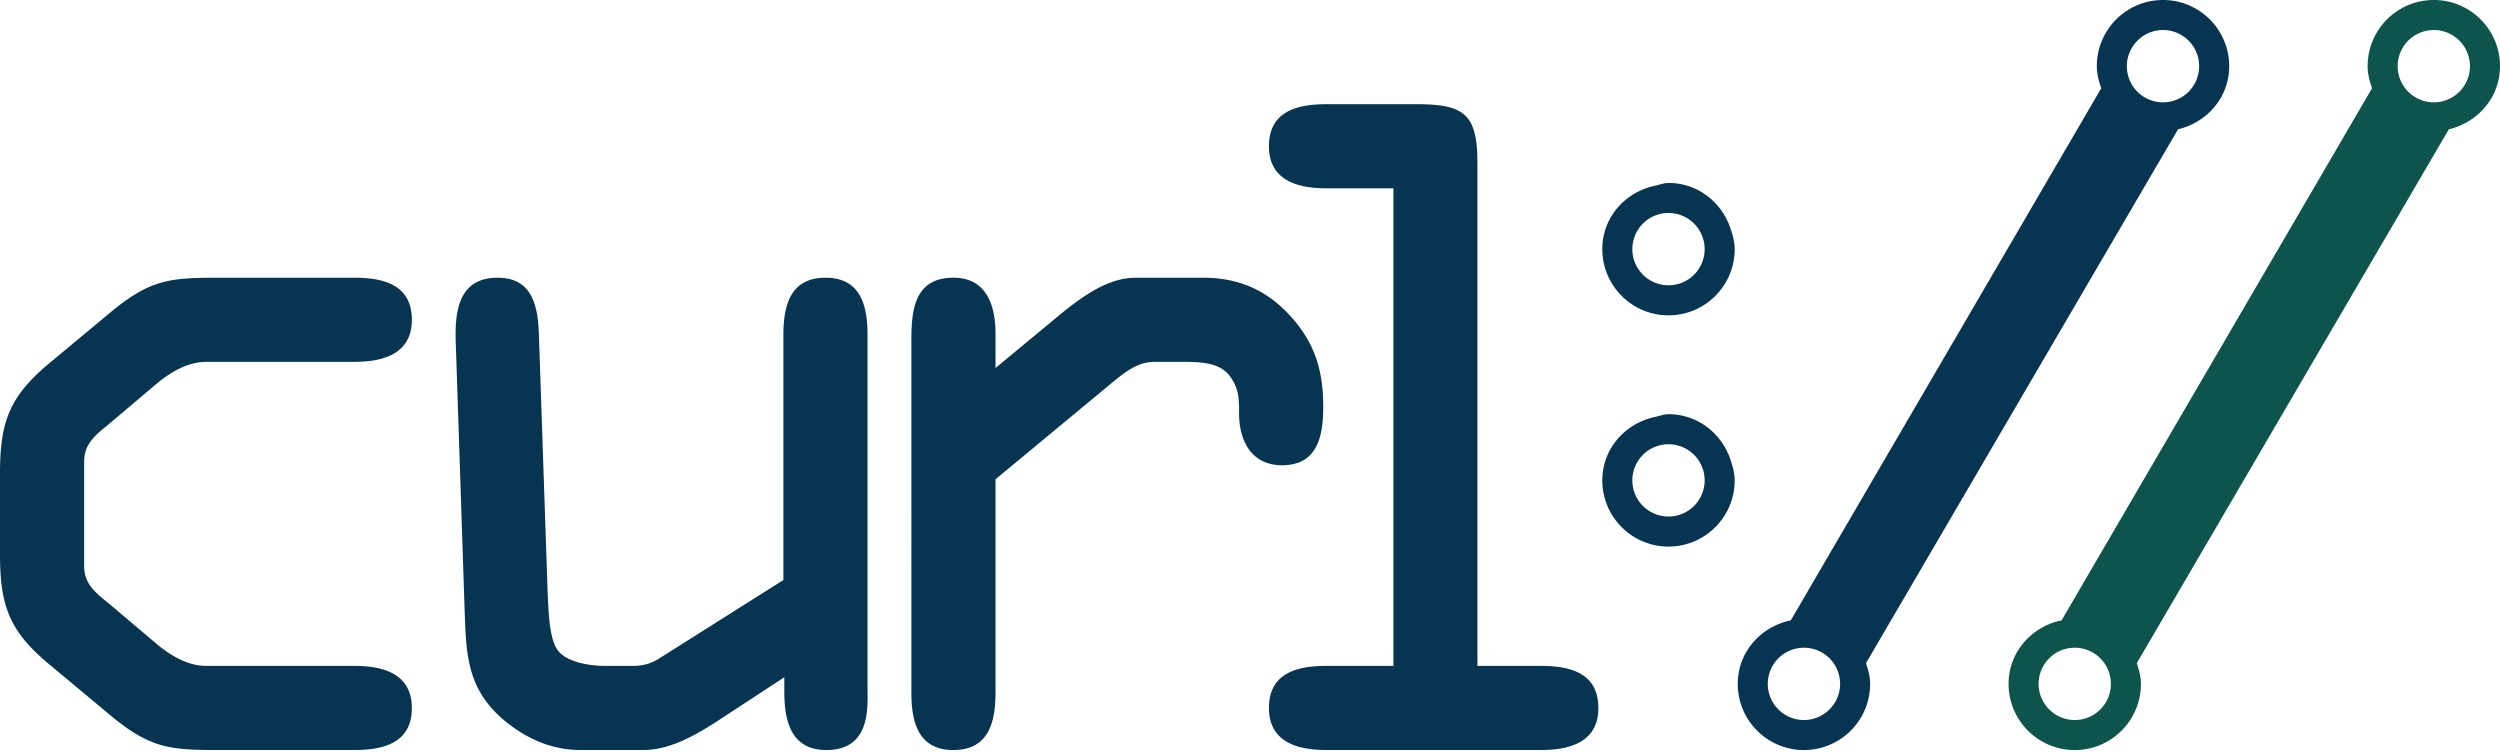 <svg xmlns="http://www.w3.org/2000/svg" width="100" height="30.078" viewBox="0 0 512 154"><path fill="#0C544C" d="M498.445 20.959a7.403 7.403 0 0 1-7.404-7.404a7.4 7.4 0 0 1 7.404-7.404a7.403 7.403 0 1 1 0 14.808m-73.532 126.503a7.403 7.403 0 0 1-7.404-7.404a7.4 7.4 0 0 1 7.404-7.404a7.398 7.398 0 0 1 7.398 7.404c0 4.086-3.311 7.404-7.398 7.404M498.445 0c-7.485 0-13.554 6.069-13.554 13.555c0 1.597.402 3.084.91 4.506l-63.587 108.984c-6.145 1.289-10.856 6.483-10.856 13.013c0 7.485 6.07 13.554 13.555 13.554c7.48 0 13.549-6.069 13.549-13.554c0-1.504-.403-2.88-.852-4.233l63.908-109.34C507.476 25.057 512 19.95 512 13.555C512 6.069 505.931 0 498.445 0"/><path fill="#073551" d="M442.986 20.959a7.403 7.403 0 0 1-7.404-7.404a7.4 7.4 0 0 1 7.404-7.404a7.398 7.398 0 0 1 7.398 7.404c0 4.086-3.312 7.404-7.398 7.404m-73.539 126.503a7.403 7.403 0 1 1 0-14.808a7.4 7.4 0 0 1 7.404 7.404a7.403 7.403 0 0 1-7.404 7.404M442.986 0c-7.492 0-13.555 6.069-13.555 13.555c0 1.597.402 3.084.91 4.506l-63.587 108.984c-6.15 1.289-10.861 6.483-10.861 13.013c0 7.485 6.068 13.554 13.554 13.554c7.486 0 13.555-6.069 13.555-13.554c0-1.504-.403-2.88-.852-4.233l63.908-109.34c5.958-1.428 10.482-6.535 10.482-12.93C456.54 6.069 450.465 0 442.986 0M341.708 84.831c5.988 0 10.902 3.941 12.698 9.322c.449 1.353.857 2.728.857 4.233c0 7.48-6.069 13.554-13.555 13.554c-7.485 0-13.554-6.075-13.554-13.554c0-6.53 4.71-11.724 10.855-13.013c.904-.186 1.743-.542 2.7-.542m0 6.15a7.403 7.403 0 0 0-7.404 7.405c0 4.086 3.318 7.398 7.404 7.398c4.087 0 7.404-3.312 7.404-7.398a7.403 7.403 0 0 0-7.404-7.404m0-53.512c5.982 0 10.902 3.94 12.698 9.322c.449 1.352.857 2.734.857 4.232c0 7.486-6.069 13.555-13.555 13.555c-7.485 0-13.554-6.069-13.554-13.555c0-6.53 4.71-11.724 10.855-13.006c.904-.193 1.743-.548 2.7-.548m0 6.15a7.403 7.403 0 0 0-7.404 7.404a7.403 7.403 0 1 0 14.808 0a7.407 7.407 0 0 0-7.404-7.404M72.754 56.877c5.662.038 11.593 1.367 11.593 8.605c0 7.532-6.81 8.628-11.846 8.628H42.185c-3.428 0-6.832 1.795-9.887 4.29l-10.4 8.792c-2.706 2.169-4.665 3.964-4.665 7.37v21.36c0 3.405 1.96 5.2 4.664 7.346l10.4 8.791c3.056 2.519 6.46 4.314 9.888 4.314h30.316c5.037 0 11.846 1.073 11.846 8.629c0 7.345-6.11 8.604-11.846 8.604H44.262c-9.366-.018-13.484-.4-21.292-6.809l-12.733-10.61C1.982 129.377 0 124.177 0 113.59V96.893c0-10.587 1.982-15.787 10.237-22.62L22.97 63.686c7.808-6.41 11.926-6.79 21.292-6.809Zm96.313 0c7.346 0 8.605 5.923 8.605 11.846v72.292c.002.43.01.91.013 1.43v.529c-.001.24-.004.486-.01.737l-.013.38c-.16 4.215-1.315 9.515-8.431 9.515c-7.346 0-8.605-6.11-8.605-12.032v-2.869l-13.992 9.165c-5.574 3.591-10.237 5.736-14.901 5.736H119c-4.85 0-10.237-1.445-15.974-6.273c-7.719-6.646-7.555-14.015-7.905-23.342l-1.796-54.195c-.186-6.273.723-12.92 8.605-12.92c7.37 0 8.255 6.274 8.442 11.847l1.795 52.936c.187 3.94.35 8.628 1.796 11.123c1.446 2.519 5.923 3.591 10.05 3.591h5.737c1.983 0 3.778-.536 5.387-1.609l25.302-15.974V68.462c.038-5.835 1.368-11.585 8.628-11.585m77.352 0c6.646 0 12.196 2.145 16.86 6.809c5.736 5.76 7.718 11.683 7.718 19.565c0 5.923-1.072 12.033-8.441 12.033c-6.273 0-8.792-5.037-8.792-10.587c0-2.868 0-5.037-1.795-7.532c-2.036-2.899-5.855-3.047-9.766-3.055h-5.672c-3.218 0-5.55 1.609-8.605 4.127l-24.042 19.915v43.608c0 5.923-1.26 11.846-8.629 11.846c-7.345 0-8.605-5.923-8.605-11.846V69.355c.021-6.192.83-12.478 8.605-12.478c6.833 0 8.629 5.736 8.629 11.473v7.02l13.455-11.148c4.85-3.94 9.864-7.345 15.251-7.345Zm43.758-35.539c9.598.04 12.402 1.91 12.402 12.032v103.003h12.92c5.76 0 11.846 1.26 11.846 8.629c0 7.532-6.81 8.604-11.846 8.604h-43.991c-5.013-.032-11.627-1.181-11.627-8.604c0-7.37 6.087-8.629 11.847-8.629h13.642V38.571h-13.642c-5.037 0-11.847-1.073-11.847-8.629c0-7.345 6.087-8.604 11.847-8.604Z"/></svg>